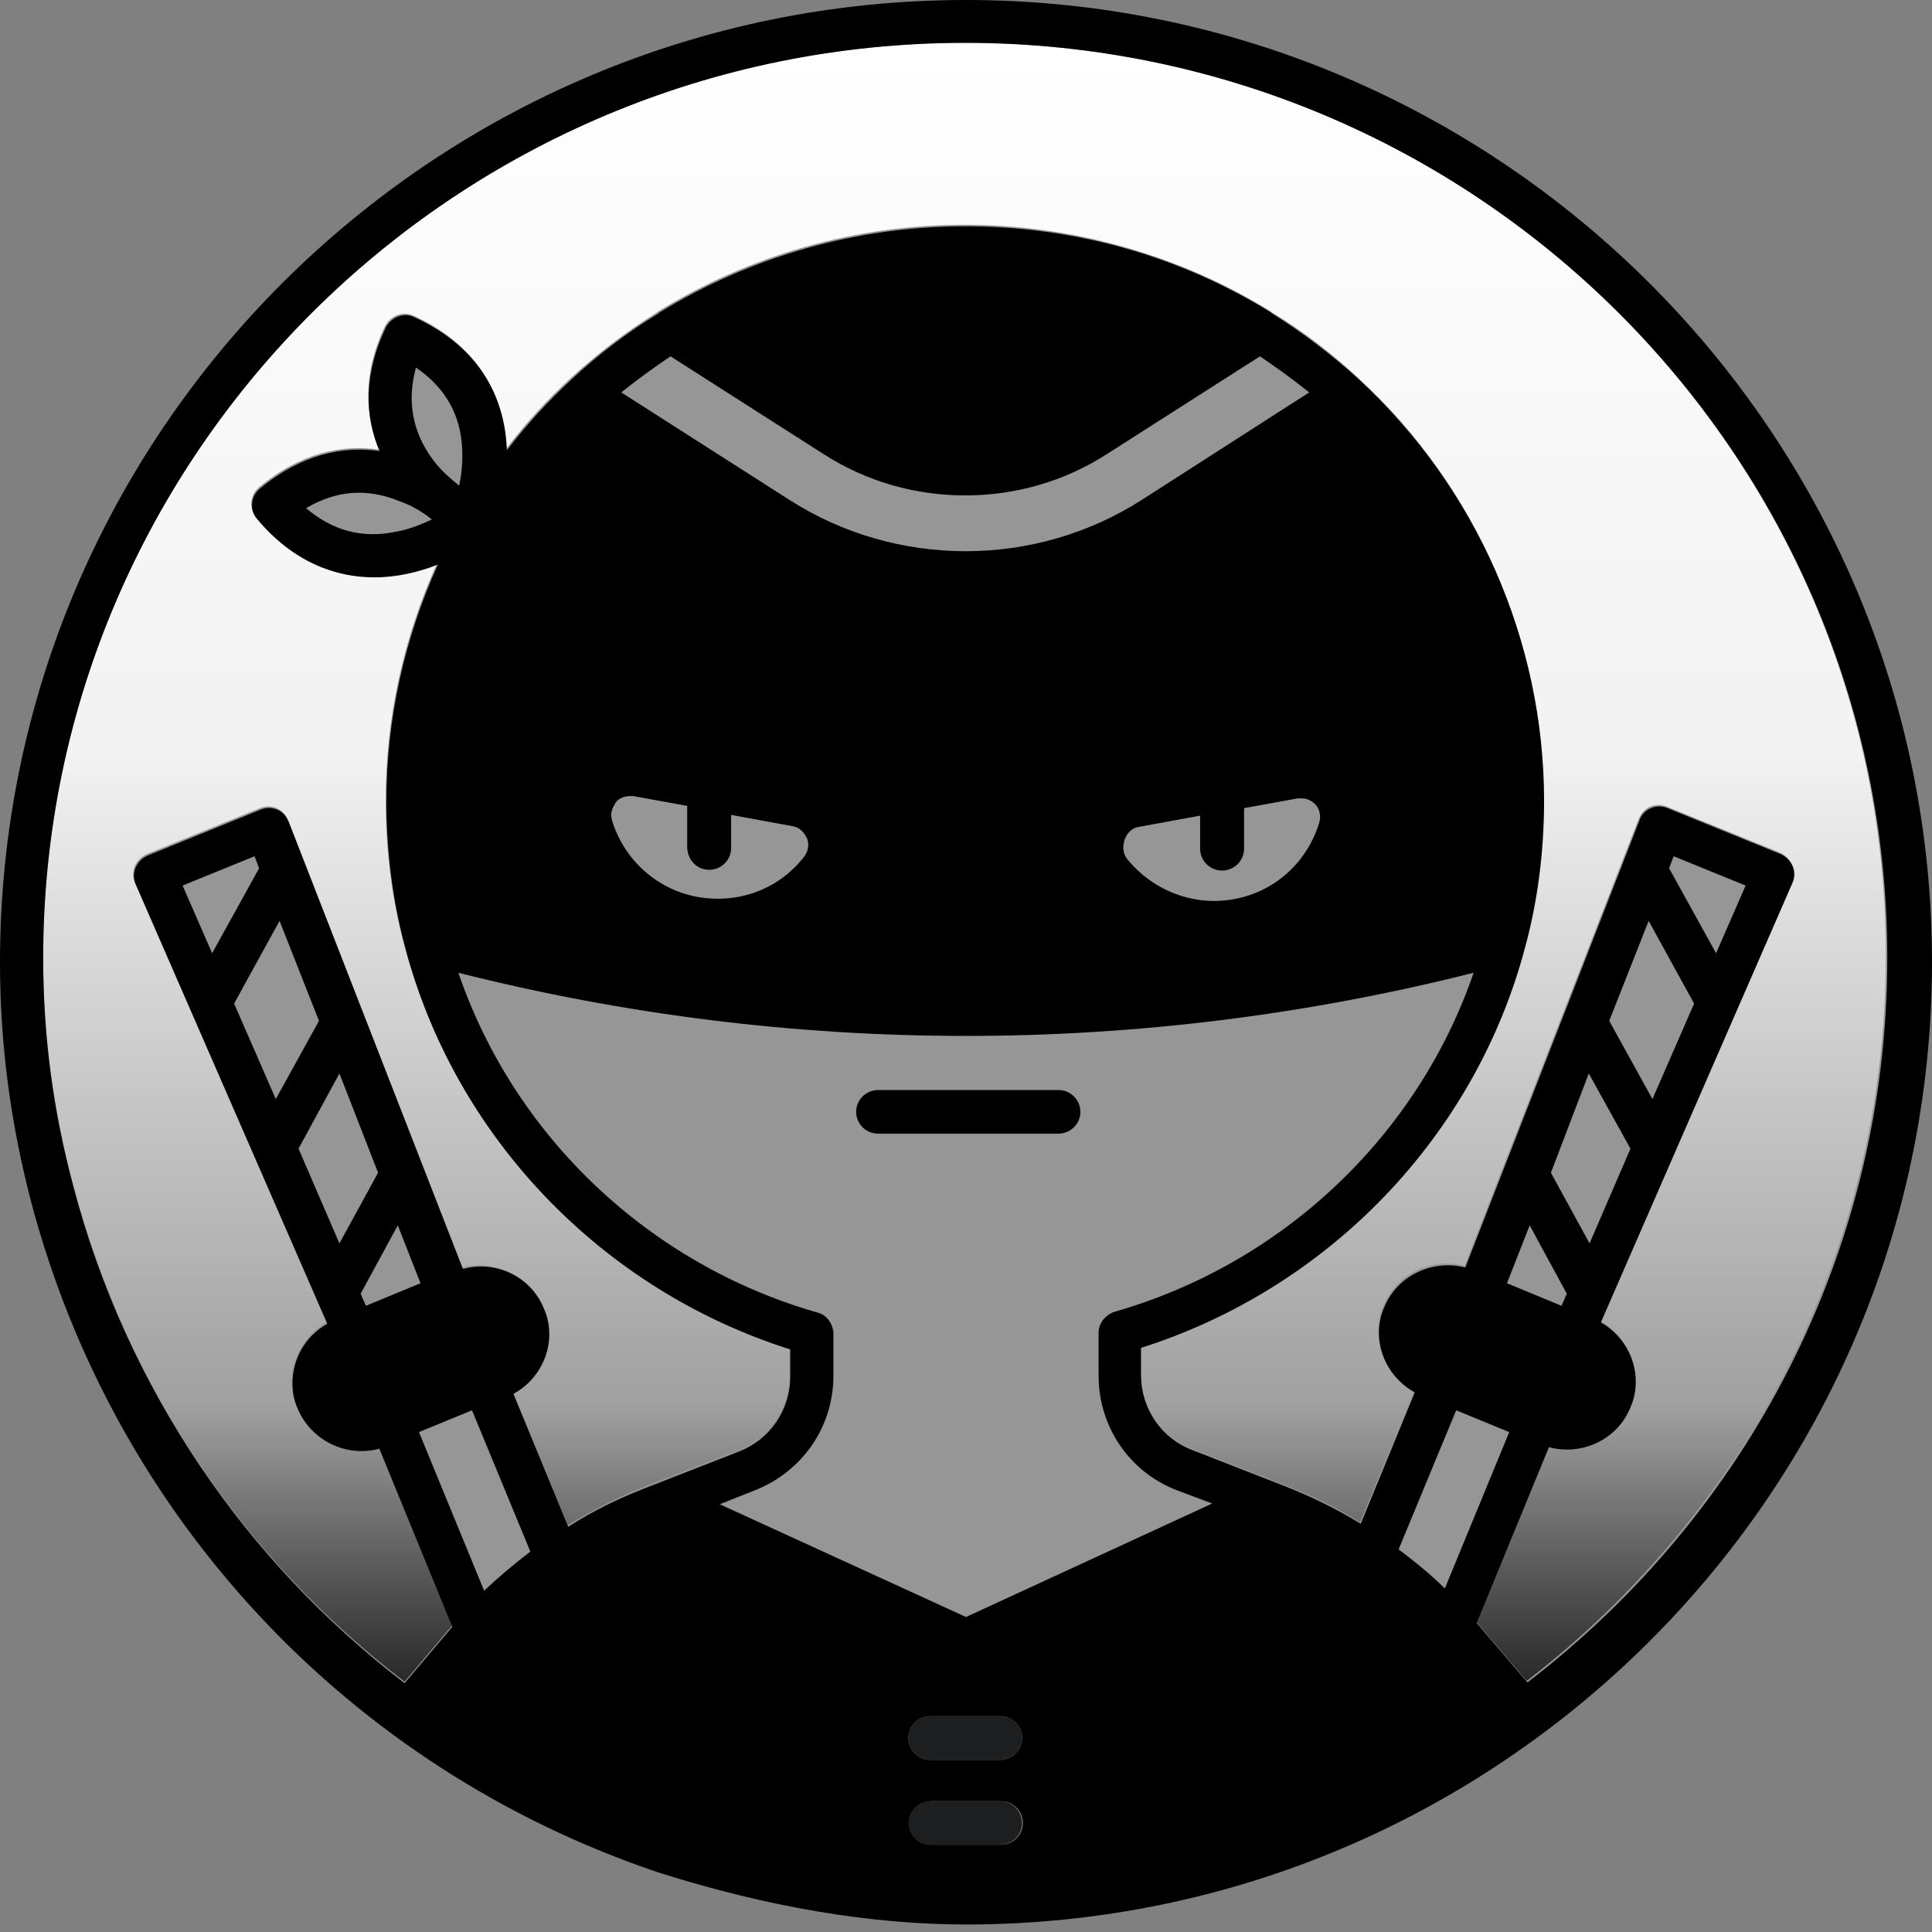 <svg width="80" height="80" viewBox="0 0 80 80" fill="none" xmlns="http://www.w3.org/2000/svg">
<rect x="0" y="0" width="80" height="80" fill="#808080" stroke="none"/>
<g id="5ff7553028794d0649e7cf54_oto copy">
<ellipse id="Oval" cx="40" cy="40.062" rx="39.688" ry="39.533" fill="#969696"/>
<g id="Group-Copy">
<path id="Path" d="M39.969 1.774C18.918 1.774 1.788 18.77 1.788 39.658C1.788 42.895 2.196 45.977 3.043 49.09C5.239 57.401 10.102 64.56 16.753 69.634L18.729 67.3L15.686 59.953C15.686 59.953 15.686 59.953 15.686 59.922C14.306 60.296 12.831 59.611 12.298 58.272C12.141 57.93 12.078 57.556 12.078 57.214C12.078 56.218 12.612 55.284 13.521 54.755L5.584 36.545C5.49 36.327 5.49 36.078 5.584 35.86C5.678 35.642 5.867 35.455 6.086 35.362L10.761 33.463C10.98 33.37 11.231 33.37 11.451 33.463C11.671 33.556 11.859 33.743 11.921 33.961L19.137 52.483C20.486 52.14 21.961 52.825 22.494 54.132C22.651 54.475 22.714 54.848 22.714 55.191C22.714 56.187 22.149 57.152 21.239 57.65C21.239 57.65 21.239 57.65 21.239 57.681L23.498 63.16C24.533 62.537 25.6 61.977 26.729 61.541L30.557 60.047C31.875 59.549 32.69 58.303 32.69 56.934V55.813C24.91 53.354 18.855 47.066 16.753 39.191C16.22 37.23 15.969 35.175 15.969 33.121C15.969 29.728 16.721 26.366 18.102 23.315C17.318 23.627 16.408 23.844 15.467 23.844C13.867 23.844 12.141 23.222 10.604 21.416C10.29 21.043 10.353 20.483 10.729 20.171C12.455 18.739 14.18 18.397 15.686 18.615C15.121 17.214 14.996 15.502 15.937 13.51C16.157 13.074 16.69 12.856 17.129 13.074C19.984 14.381 20.894 16.591 20.957 18.584C21.741 17.556 22.62 16.591 23.592 15.689L23.623 15.658C24.753 14.63 25.976 13.697 27.231 12.918C27.231 12.918 27.263 12.918 27.263 12.887C31.059 10.553 35.451 9.307 39.937 9.307C44.423 9.307 48.816 10.553 52.612 12.887C52.612 12.887 52.643 12.887 52.643 12.918C53.929 13.697 55.153 14.63 56.251 15.658L56.282 15.689C61.145 20.171 63.906 26.521 63.906 33.09C63.906 35.144 63.655 37.198 63.121 39.16C61.051 47.004 54.965 53.292 47.216 55.751V56.872C47.216 58.272 48.063 59.486 49.349 59.984L53.176 61.479C54.275 61.914 55.341 62.413 56.314 63.035L58.541 57.619C58.541 57.619 58.541 57.619 58.541 57.588C57.631 57.09 57.067 56.124 57.067 55.128C57.067 54.755 57.129 54.413 57.286 54.07C57.82 52.731 59.294 52.047 60.643 52.42L67.859 33.899C67.953 33.681 68.11 33.494 68.329 33.401C68.549 33.307 68.8 33.307 69.02 33.401L73.694 35.3C73.914 35.393 74.102 35.58 74.196 35.798C74.29 36.016 74.29 36.265 74.196 36.483L66.259 54.693C67.169 55.191 67.702 56.156 67.702 57.152C67.702 57.494 67.639 57.868 67.482 58.21C66.918 59.549 65.443 60.233 64.094 59.86C64.094 59.86 64.094 59.86 64.094 59.891L61.114 67.144L63.216 69.603C72.251 62.661 78.086 51.798 78.086 39.627C78.149 18.77 61.02 1.774 39.969 1.774Z" fill="url(#paint0_linear_0_10)"/>
<path id="Shape" fill-rule="evenodd" clip-rule="evenodd" d="M0 39.844C0 17.889 17.928 0 40 0C62.041 0 80 17.889 80 39.844C80 61.799 62.041 79.689 40 79.689C36.075 79.689 31.774 78.969 27.253 77.531C14.443 73.215 4.741 62.831 1.287 49.758C0.44 46.506 0 43.253 0 39.844ZM10.541 35.455L7.561 36.669L8.784 39.471L10.729 35.953L10.541 35.455ZM11.576 38.132L13.208 42.272L11.42 45.51L9.694 41.556L11.576 38.132ZM15.655 48.56L14.055 44.451L12.361 47.564L14.055 51.486L15.655 48.56ZM15.153 54.07L14.933 53.572L16.471 50.739L17.412 53.136L15.153 54.07ZM21.961 64.249L19.545 58.397L17.349 59.3L20.047 65.868C20.643 65.307 21.302 64.747 21.961 64.249ZM33.851 54.35C26.886 52.358 21.302 47.066 18.98 40.28C25.882 42.023 32.941 42.895 40 42.895C47.059 42.895 54.118 42.023 61.02 40.28C58.698 47.035 53.114 52.327 46.149 54.319C45.773 54.444 45.49 54.786 45.49 55.191V56.965C45.49 59.082 46.776 60.98 48.784 61.728L50.196 62.257L40 66.957L29.804 62.288L31.216 61.728C33.224 60.949 34.51 59.082 34.51 56.965V55.191C34.478 54.786 34.227 54.444 33.851 54.35ZM16.439 22.008C16.973 21.914 17.474 21.697 17.882 21.51C17.537 21.23 17.098 20.949 16.565 20.763C15.216 20.202 13.929 20.296 12.675 21.043C13.773 21.977 15.027 22.319 16.439 22.008ZM17.224 15.222C18.416 16.031 19.075 17.152 19.137 18.584C19.169 19.144 19.106 19.673 19.012 20.109C18.667 19.829 18.259 19.486 17.914 19.02C17.067 17.868 16.847 16.591 17.224 15.222ZM34.102 18.802L27.765 14.755C27.075 15.222 26.384 15.72 25.726 16.249L32.69 20.7C37.114 23.533 42.855 23.533 47.278 20.7L54.212 16.249C53.553 15.72 52.863 15.222 52.173 14.755L45.835 18.802C44.047 19.953 42.008 20.514 39.969 20.514C37.929 20.514 35.89 19.953 34.102 18.802ZM47.153 34.241L49.694 33.774V35.144C49.694 35.642 50.102 36.047 50.604 36.047C51.106 36.047 51.514 35.642 51.514 35.144V33.463L53.741 33.058H53.898C54.212 33.058 54.4 33.245 54.463 33.307C54.557 33.401 54.745 33.681 54.62 34.086C54.118 35.704 52.8 36.918 51.106 37.23C49.443 37.541 47.749 36.887 46.682 35.58C46.437 35.275 46.522 34.941 46.555 34.81L46.557 34.802C46.62 34.615 46.776 34.303 47.153 34.241ZM30.274 35.113C30.274 35.611 29.867 36.016 29.365 36.016C28.863 36.016 28.455 35.611 28.455 35.051V33.37L26.227 32.965H26.071C25.788 32.965 25.569 33.121 25.506 33.214C25.496 33.233 25.482 33.256 25.467 33.282C25.383 33.42 25.243 33.651 25.349 33.992C25.851 35.611 27.2 36.825 28.863 37.136C30.557 37.447 32.251 36.825 33.286 35.486C33.537 35.175 33.474 34.833 33.412 34.708C33.349 34.584 33.192 34.272 32.816 34.21L30.274 33.743V35.113ZM71.059 39.471L69.114 35.953L69.302 35.455L72.282 36.669L71.059 39.471ZM68.424 45.51L70.149 41.556L68.267 38.132L66.635 42.272L68.424 45.51ZM65.788 44.451L67.514 47.564L65.82 51.486L64.22 48.56L65.788 44.451ZM64.878 53.572L63.341 50.739L62.4 53.136L64.659 54.07L64.878 53.572ZM60.298 58.397L62.494 59.3L59.828 65.774C59.231 65.183 58.573 64.654 57.914 64.156L60.298 58.397ZM38.557 74.584C38.055 74.584 37.647 74.988 37.647 75.486C37.647 75.984 38.023 76.389 38.557 76.389H41.443C41.945 76.389 42.353 75.984 42.353 75.486C42.353 74.988 41.945 74.584 41.443 74.584H38.557ZM42.322 71.969C42.322 72.467 41.914 72.872 41.412 72.872H38.526C38.023 72.872 37.616 72.467 37.616 71.969C37.616 71.471 38.023 71.066 38.526 71.066H41.412C41.914 71.066 42.322 71.471 42.322 71.969ZM61.145 67.206L63.247 69.665C72.314 62.724 78.149 51.86 78.149 39.658C78.149 18.77 61.02 1.774 39.969 1.774C18.918 1.774 1.788 18.77 1.788 39.658C1.788 42.895 2.196 45.977 3.043 49.152C5.239 57.463 10.133 64.623 16.753 69.697L18.729 67.362L15.718 60.016V59.984C14.369 60.358 12.894 59.673 12.329 58.335C12.172 57.992 12.11 57.65 12.11 57.276C12.11 56.28 12.643 55.315 13.553 54.817L5.616 36.607C5.522 36.389 5.522 36.14 5.616 35.922C5.71 35.704 5.898 35.517 6.118 35.424L10.792 33.525C11.012 33.432 11.263 33.432 11.482 33.525C11.702 33.619 11.859 33.805 11.953 34.023L19.169 52.545C20.518 52.171 21.992 52.856 22.526 54.195C22.682 54.537 22.745 54.91 22.745 55.253C22.745 56.249 22.18 57.214 21.271 57.712V57.743L23.529 63.222C24.533 62.568 25.631 62.039 26.761 61.603L30.588 60.109C31.875 59.611 32.722 58.397 32.722 56.996V55.876C24.941 53.416 18.855 47.097 16.784 39.253C16.251 37.292 16 35.237 16 33.183C16 29.759 16.753 26.428 18.133 23.377C17.349 23.689 16.439 23.907 15.498 23.907C13.898 23.907 12.141 23.284 10.635 21.479C10.322 21.105 10.384 20.545 10.761 20.233C12.486 18.802 14.212 18.459 15.718 18.677C15.122 17.276 15.027 15.564 15.969 13.572C16.188 13.136 16.722 12.918 17.161 13.136C20.016 14.444 20.925 16.654 20.988 18.646C21.773 17.619 22.651 16.654 23.623 15.751L23.655 15.72C24.753 14.693 25.977 13.759 27.263 12.98C27.263 12.949 27.294 12.949 27.294 12.949C31.09 10.615 35.482 9.37 39.969 9.37C44.455 9.37 48.847 10.584 52.643 12.949C52.643 12.98 52.675 12.98 52.675 12.98C53.929 13.759 55.153 14.693 56.282 15.72L56.314 15.751C61.145 20.233 63.937 26.584 63.937 33.152C63.937 35.206 63.686 37.261 63.153 39.222C61.082 47.066 54.996 53.354 47.247 55.813V56.934C47.247 58.303 48.063 59.549 49.38 60.047L53.208 61.541C54.306 61.977 55.341 62.475 56.345 63.097L58.572 57.681V57.65C57.663 57.152 57.098 56.187 57.098 55.191C57.098 54.848 57.161 54.475 57.318 54.132C57.851 52.825 59.294 52.14 60.675 52.483L67.89 33.961C67.953 33.743 68.141 33.556 68.361 33.463C68.58 33.37 68.831 33.37 69.051 33.463L73.725 35.362C73.945 35.455 74.133 35.642 74.228 35.86C74.322 36.078 74.322 36.327 74.228 36.545L66.29 54.755C67.2 55.284 67.733 56.218 67.733 57.214C67.733 57.556 67.671 57.93 67.514 58.272C66.98 59.611 65.506 60.296 64.126 59.922V59.953L61.145 67.206Z" fill="black"/>
<path id="Path_2" d="M36.361 46.942H43.828C44.329 46.942 44.737 46.537 44.737 46.039C44.737 45.541 44.329 45.136 43.828 45.136H36.361C35.859 45.136 35.451 45.541 35.451 46.039C35.451 46.537 35.859 46.942 36.361 46.942Z" fill="black"/>
<path id="Path_3" d="M38.526 71.066C38.023 71.066 37.616 71.471 37.616 71.969C37.616 72.467 38.023 72.872 38.526 72.872H41.412C41.914 72.872 42.322 72.467 42.322 71.969C42.322 71.471 41.914 71.066 41.412 71.066H38.526Z" fill="#1D1E1F"/>
<path id="Path_4" d="M42.322 75.486C42.322 74.988 41.914 74.584 41.412 74.584H38.526C38.023 74.584 37.616 74.988 37.616 75.486C37.616 75.984 38.023 76.389 38.526 76.389H41.412C41.914 76.389 42.322 75.984 42.322 75.486Z" fill="#1D1E1F"/>
</g>
</g>
<defs>
<linearGradient id="paint0_linear_0_10" x1="-0.408" y1="1.774" x2="-0.408" y2="73.54" gradientUnits="userSpaceOnUse">
<stop stop-color="white"/>
<stop offset="0.409" stop-color="#F2F2F2"/>
<stop offset="0.787" stop-color="#A0A0A0"/>
<stop offset="1"/>
</linearGradient>
</defs>
</svg>
